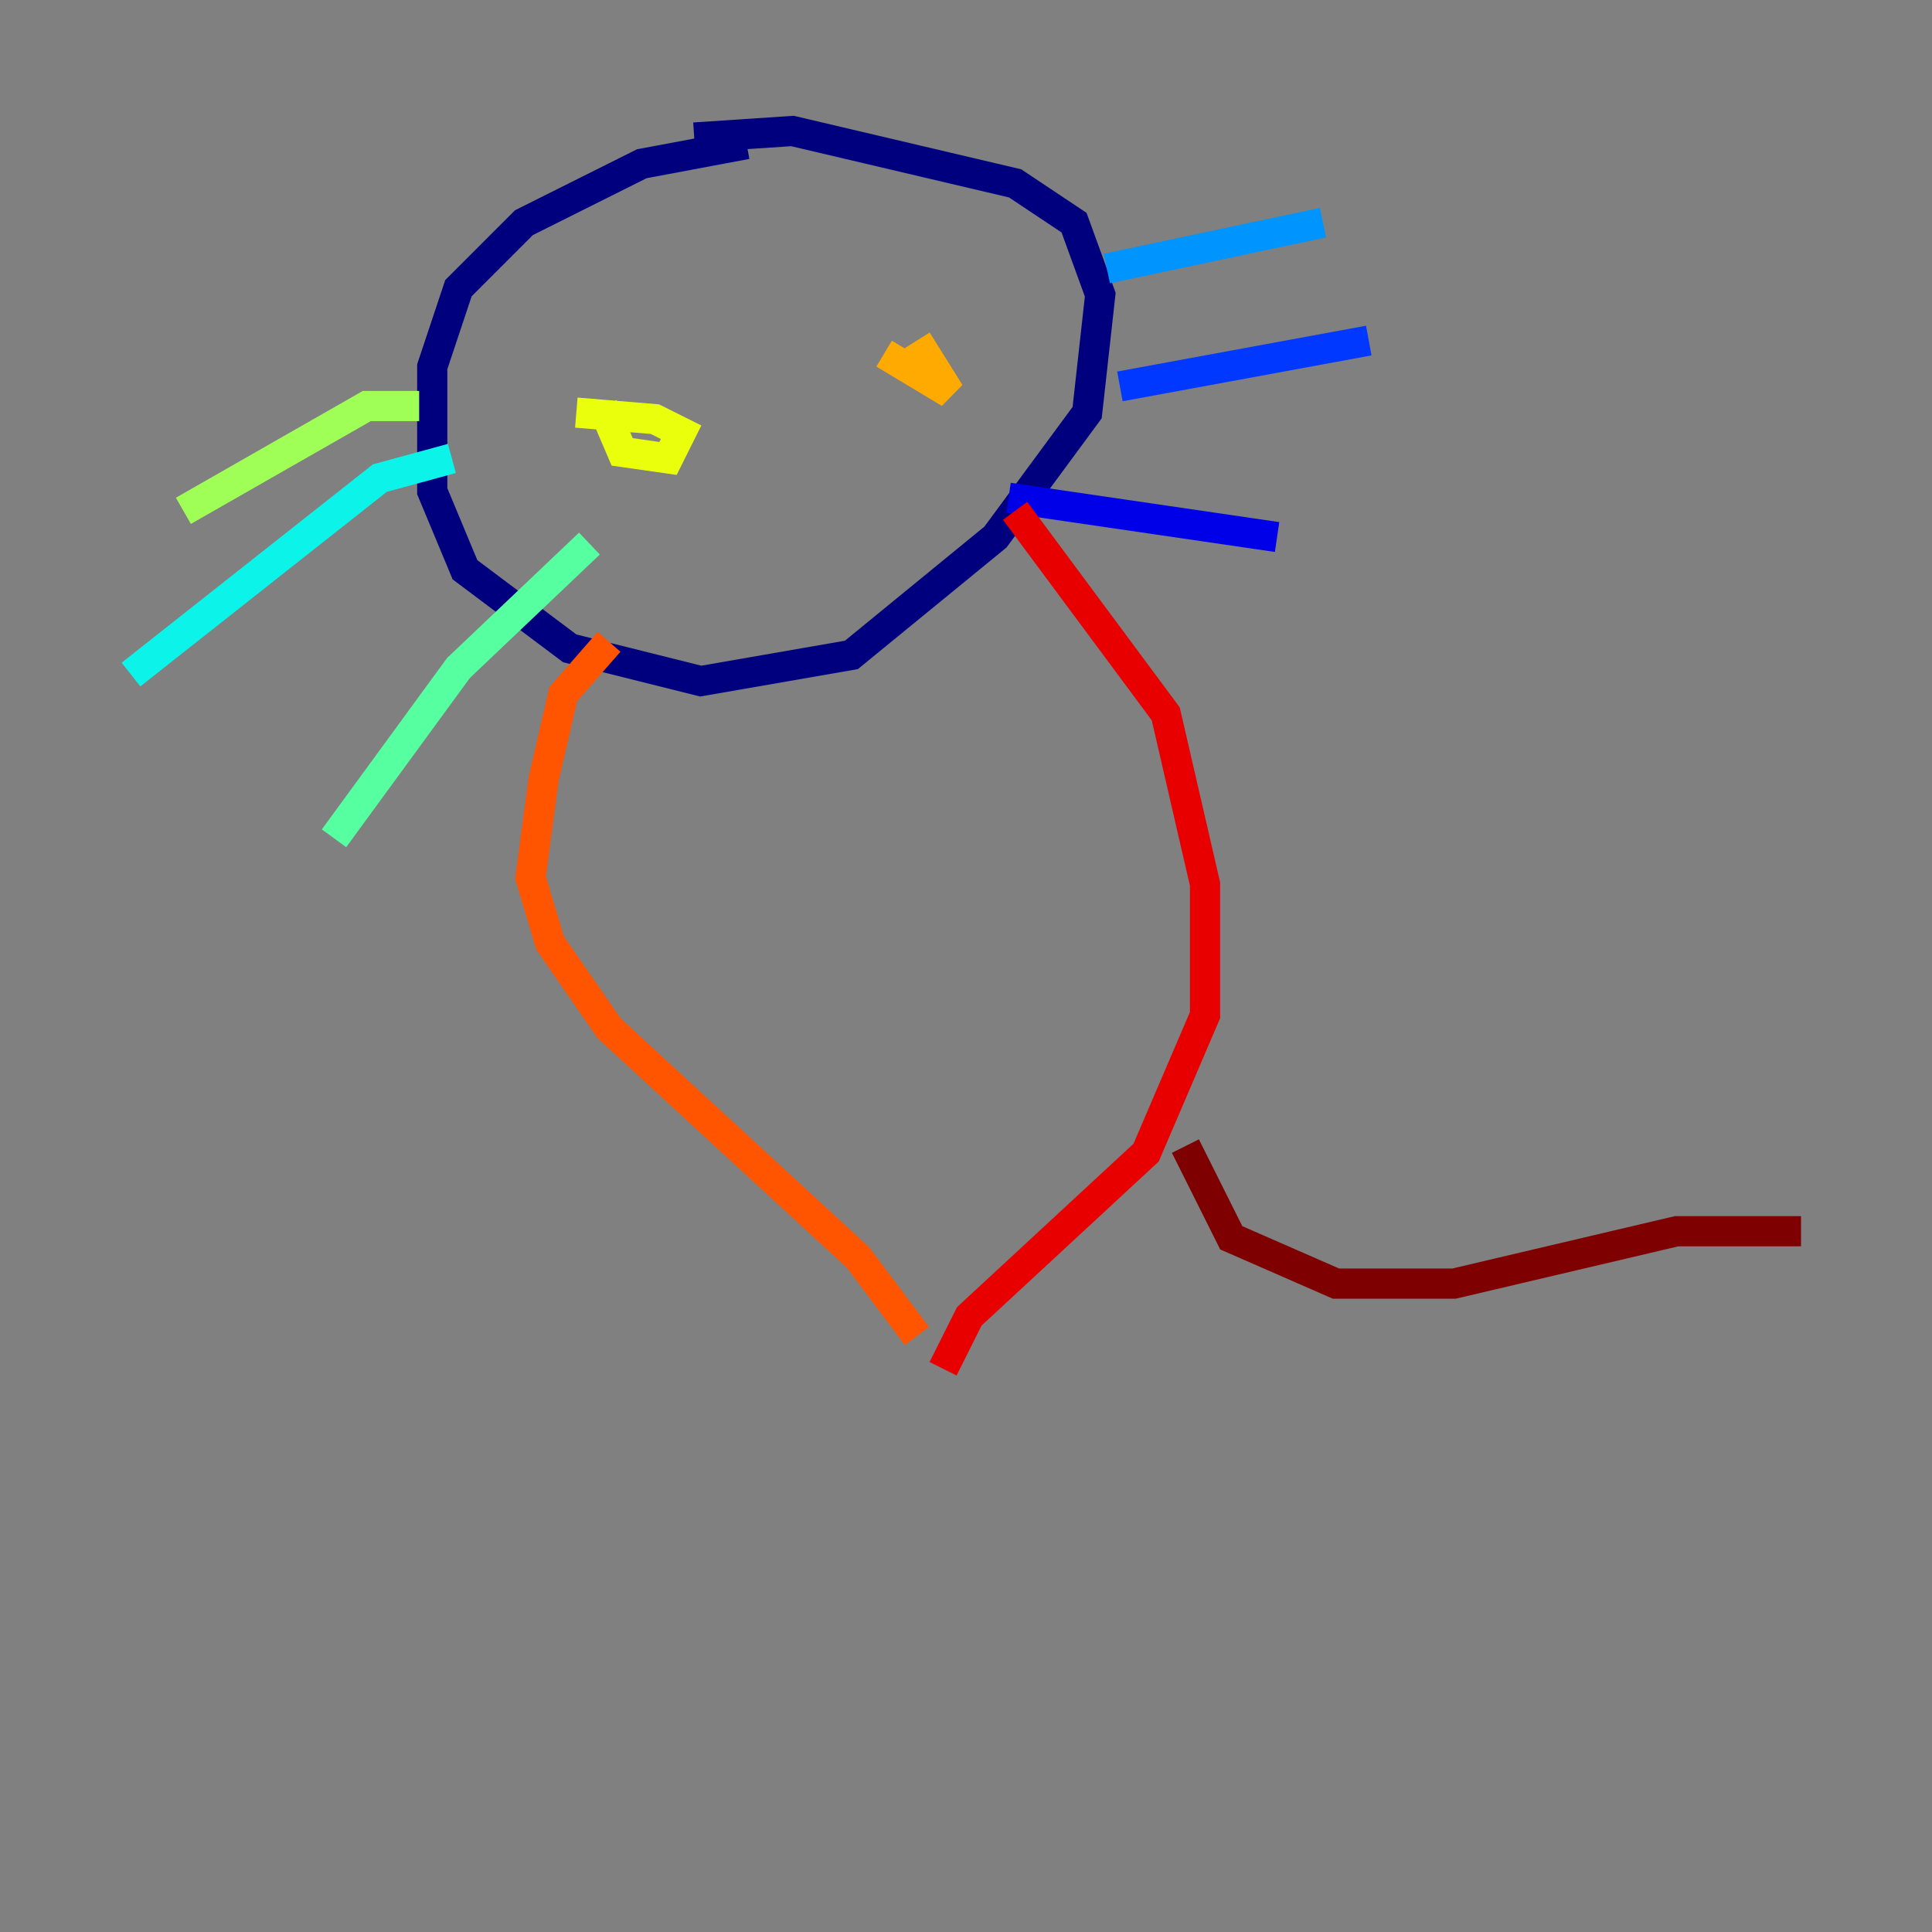 <?xml version="1.0" encoding="utf-8" ?>
<svg baseProfile="tiny" height="128" version="1.2" viewBox="0,0,128,128" width="128" xmlns="http://www.w3.org/2000/svg" xmlns:ev="http://www.w3.org/2001/xml-events" xmlns:xlink="http://www.w3.org/1999/xlink"><rect x="0" y="0" width="128" height="128" fill="#808080" stroke="none"/><defs /><polyline fill="none" points="49.464,9.546 42.522,10.848 34.712,14.752 30.373,19.091 28.637,24.298 28.637,32.542 30.807,37.749 37.749,42.956 46.427,45.125 56.407,43.39 65.953,35.58 72.027,27.336 72.895,19.525 71.159,14.752 67.254,12.149 52.502,8.678 45.993,9.112" stroke="#00007f" stroke-width="2" /><polyline fill="none" points="66.82,32.976 84.61,35.58" stroke="#0000e8" stroke-width="2" /><polyline fill="none" points="74.197,25.6 90.685,22.563" stroke="#0038ff" stroke-width="2" /><polyline fill="none" points="73.329,17.79 87.647,14.752" stroke="#0094ff" stroke-width="2" /><polyline fill="none" points="29.939,30.373 25.166,31.675 8.678,44.691" stroke="#0cf4ea" stroke-width="2" /><polyline fill="none" points="39.051,36.014 30.373,44.258 22.129,55.539" stroke="#56ffa0" stroke-width="2" /><polyline fill="none" points="27.77,26.902 24.298,26.902 12.149,33.844" stroke="#a0ff56" stroke-width="2" /><polyline fill="none" points="39.919,26.902 41.22,29.939 44.258,30.373 45.125,28.637 43.39,27.77 38.183,27.336" stroke="#eaff0c" stroke-width="2" /><polyline fill="none" points="60.746,22.563 62.915,26.034 58.576,23.43" stroke="#ffaa00" stroke-width="2" /><polyline fill="none" points="40.352,42.522 37.315,45.993 36.014,51.634 35.146,58.142 36.447,62.481 40.352,68.122 56.841,83.308 60.746,88.515" stroke="#ff5500" stroke-width="2" /><polyline fill="none" points="67.254,33.844 77.234,47.295 79.837,58.576 79.837,67.254 75.932,76.366 64.217,87.214 62.481,90.685" stroke="#e80000" stroke-width="2" /><polyline fill="none" points="78.536,75.932 81.573,82.007 88.515,85.044 96.325,85.044 111.078,81.573 119.322,81.573" stroke="#7f0000" stroke-width="2" /></svg>